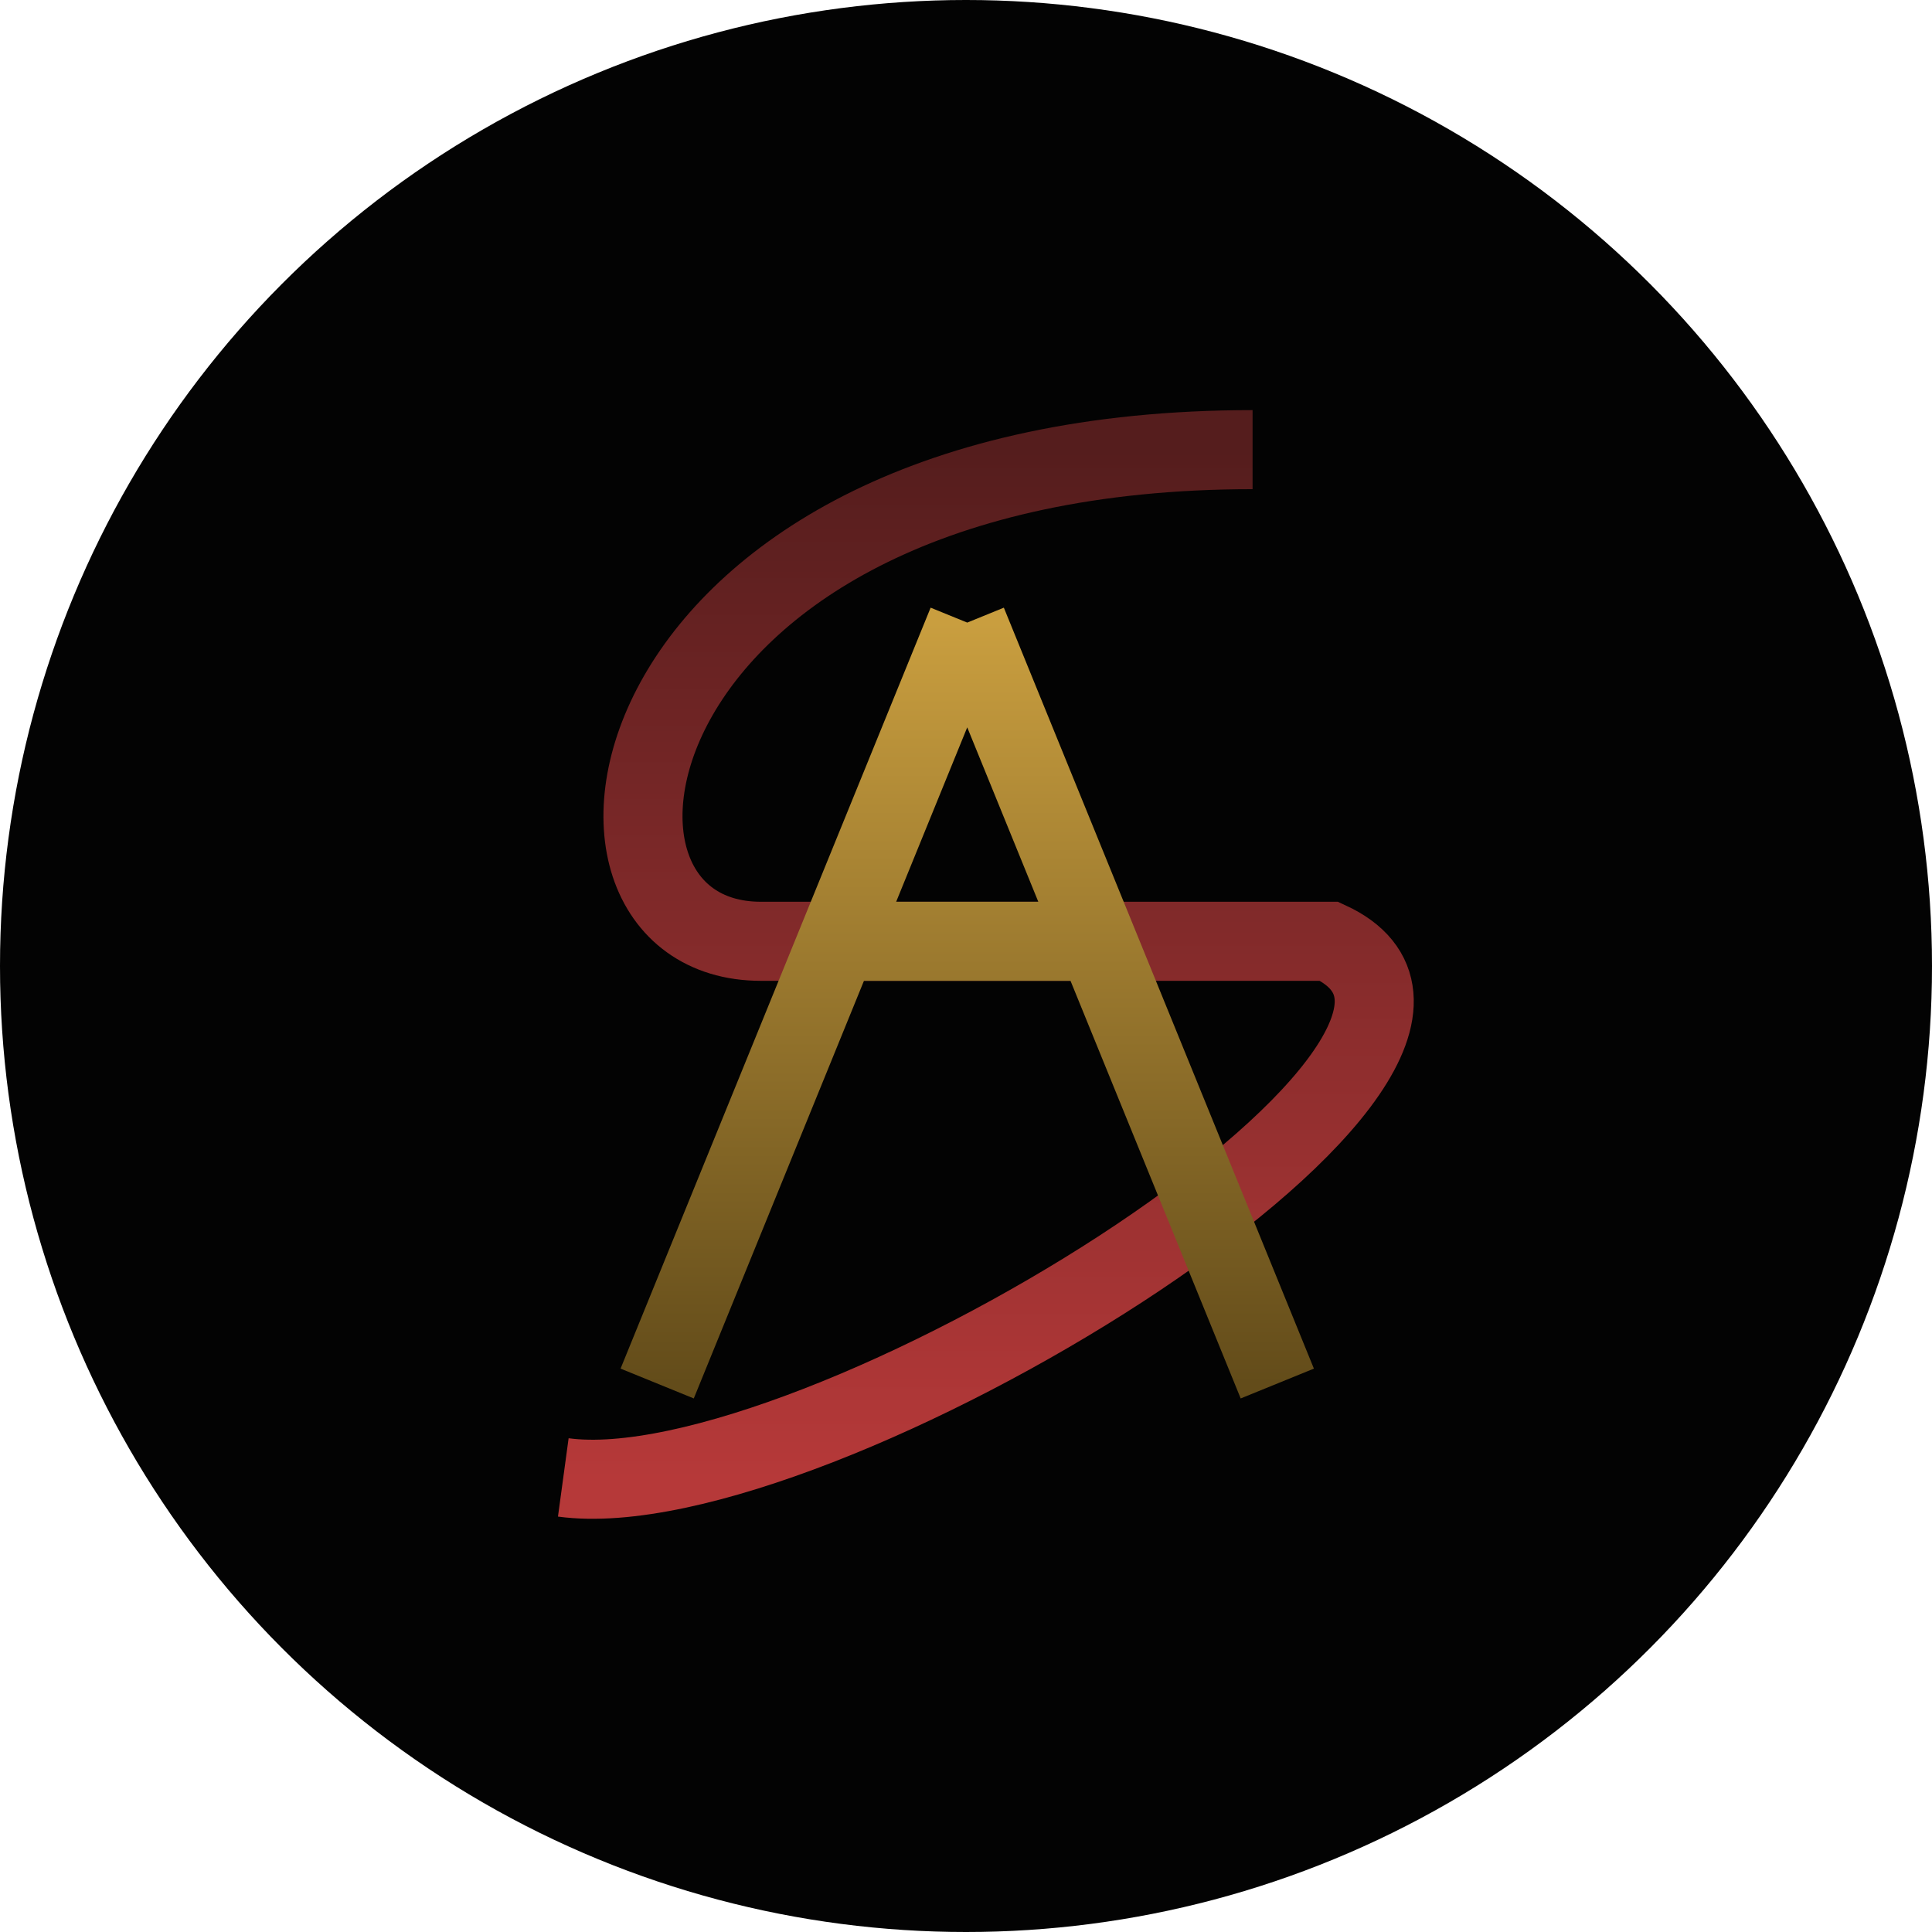<svg width="391" height="391" viewBox="0 0 391 391" fill="none" xmlns="http://www.w3.org/2000/svg">
<circle cx="195.5" cy="195.5" r="195.5" fill="#030303"/>
<path d="M253.5 91C122.5 91 107.75 190.5 154 190.5C200.25 190.5 264 190.5 269 190.5C269.711 190.829 270.377 191.174 271 191.535C312.004 215.275 164.729 305.895 114 299" stroke="url(#paint0_linear_179_1418)" stroke-width="16"/>
<path d="M133 280L169.468 190.5M258.5 280C244.078 244.606 233.385 218.363 222.032 190.5M195.75 126L222.032 190.5M195.75 126C205.833 150.746 214.094 171.019 222.032 190.5M195.75 126L182.609 158.25L169.468 190.5M169.468 190.5C187.266 190.5 205.959 190.5 222.032 190.5" stroke="url(#paint1_linear_179_1418)" stroke-width="16"/>
<defs>
<linearGradient id="paint0_linear_179_1418" x1="196.06" y1="91" x2="196.06" y2="299.373" gradientUnits="userSpaceOnUse">
<stop stop-color="#551D1D"/>
<stop offset="1" stop-color="#B63939"/>
</linearGradient>
<linearGradient id="paint1_linear_179_1418" x1="195.75" y1="126" x2="195.75" y2="280" gradientUnits="userSpaceOnUse">
<stop stop-color="#C99E3F"/>
<stop offset="1" stop-color="#634C1A"/>
</linearGradient>
</defs>
</svg>
